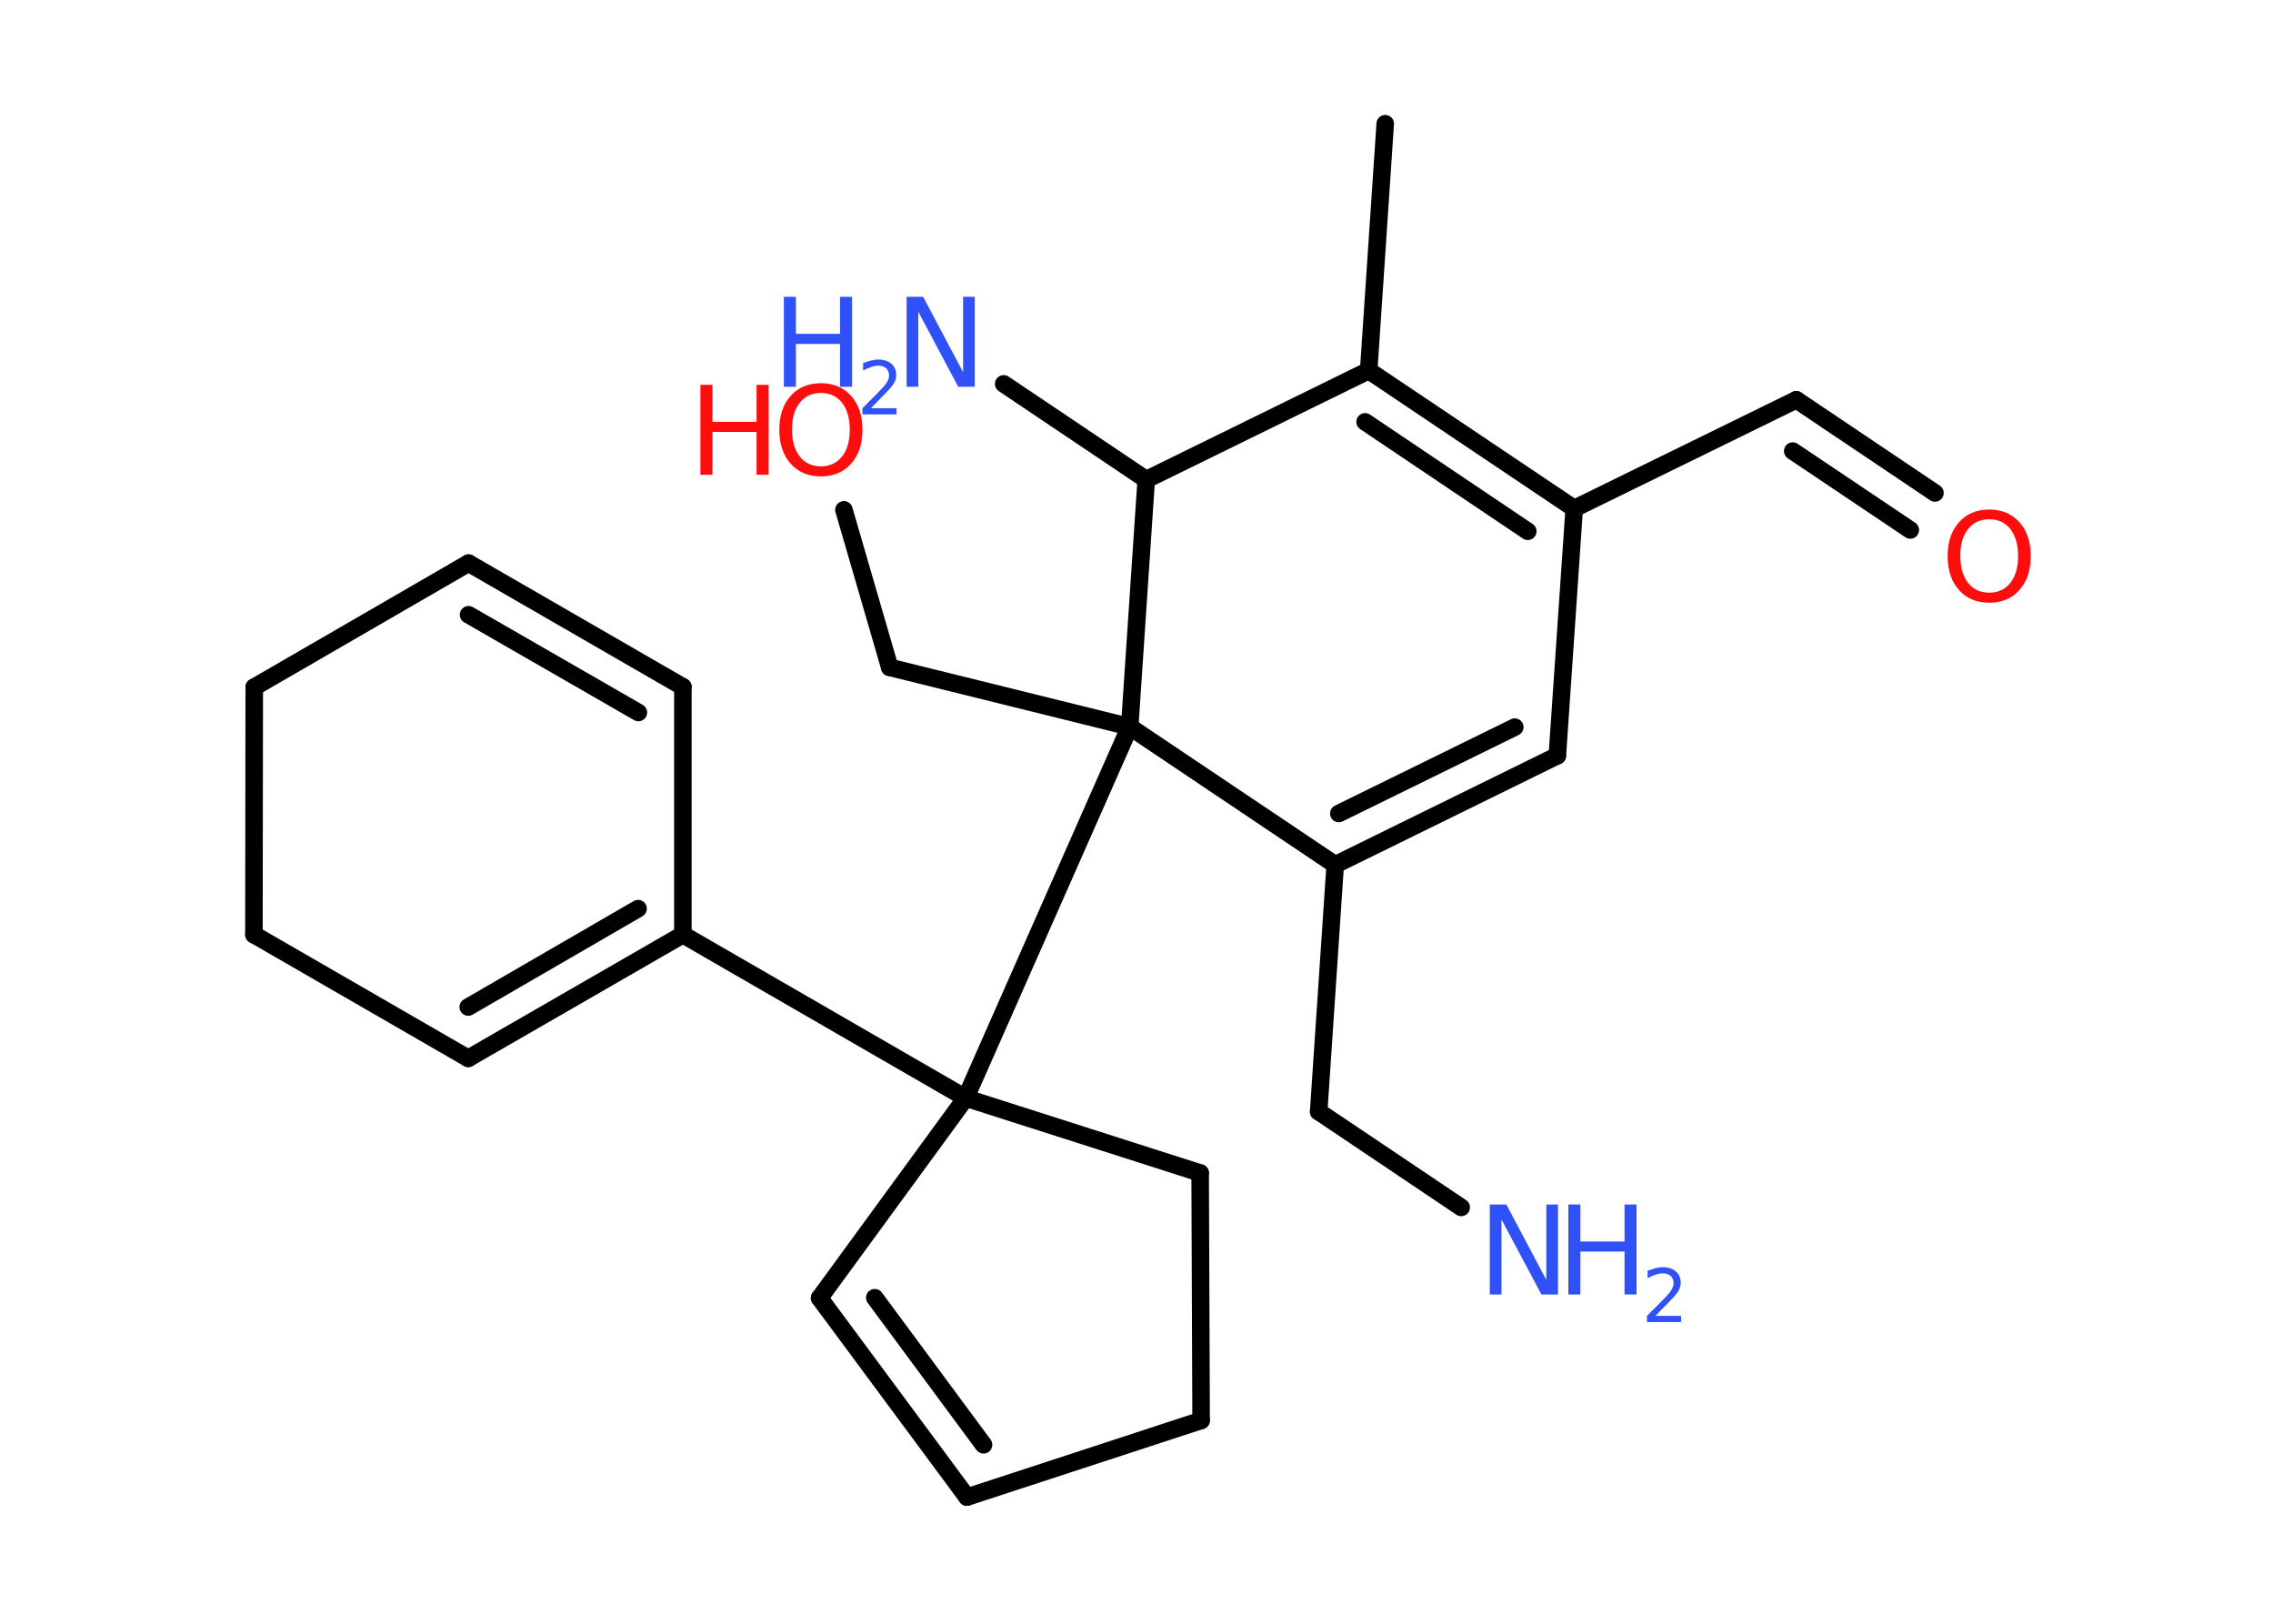 <?xml version='1.0' encoding='UTF-8'?>
<!DOCTYPE svg PUBLIC "-//W3C//DTD SVG 1.1//EN" "http://www.w3.org/Graphics/SVG/1.1/DTD/svg11.dtd">
<svg version='1.2' xmlns='http://www.w3.org/2000/svg' xmlns:xlink='http://www.w3.org/1999/xlink' width='70.0mm' height='50.0mm' viewBox='0 0 70.0 50.0'>
  <desc>Generated by the Chemistry Development Kit (http://github.com/cdk)</desc>
  <g stroke-linecap='round' stroke-linejoin='round' stroke='#000000' stroke-width='.54' fill='#3050F8'>
    <rect x='.0' y='.0' width='70.0' height='50.0' fill='#FFFFFF' stroke='none'/>
    <g id='mol1' class='mol'>
      <line id='mol1bnd1' class='bond' x1='42.66' y1='3.81' x2='42.15' y2='11.41'/>
      <g id='mol1bnd2' class='bond'>
        <line x1='48.48' y1='15.66' x2='42.15' y2='11.41'/>
        <line x1='47.05' y1='16.36' x2='42.04' y2='12.99'/>
      </g>
      <line id='mol1bnd3' class='bond' x1='48.48' y1='15.66' x2='55.32' y2='12.31'/>
      <g id='mol1bnd4' class='bond'>
        <line x1='55.32' y1='12.31' x2='59.59' y2='15.18'/>
        <line x1='55.21' y1='13.89' x2='58.83' y2='16.32'/>
      </g>
      <line id='mol1bnd5' class='bond' x1='48.48' y1='15.66' x2='47.96' y2='23.27'/>
      <g id='mol1bnd6' class='bond'>
        <line x1='41.12' y1='26.63' x2='47.96' y2='23.27'/>
        <line x1='41.23' y1='25.05' x2='46.65' y2='22.39'/>
      </g>
      <line id='mol1bnd7' class='bond' x1='41.12' y1='26.63' x2='40.61' y2='34.23'/>
      <line id='mol1bnd8' class='bond' x1='40.61' y1='34.23' x2='45.0' y2='37.18'/>
      <line id='mol1bnd9' class='bond' x1='41.12' y1='26.63' x2='34.79' y2='22.38'/>
      <line id='mol1bnd10' class='bond' x1='34.79' y1='22.38' x2='27.4' y2='20.55'/>
      <line id='mol1bnd11' class='bond' x1='27.4' y1='20.55' x2='25.99' y2='15.7'/>
      <line id='mol1bnd12' class='bond' x1='34.79' y1='22.38' x2='29.74' y2='33.81'/>
      <line id='mol1bnd13' class='bond' x1='29.74' y1='33.81' x2='21.03' y2='28.78'/>
      <g id='mol1bnd14' class='bond'>
        <line x1='14.42' y1='32.59' x2='21.03' y2='28.78'/>
        <line x1='14.42' y1='31.01' x2='19.65' y2='27.98'/>
      </g>
      <line id='mol1bnd15' class='bond' x1='14.42' y1='32.59' x2='7.82' y2='28.78'/>
      <line id='mol1bnd16' class='bond' x1='7.82' y1='28.78' x2='7.83' y2='21.16'/>
      <line id='mol1bnd17' class='bond' x1='7.83' y1='21.16' x2='14.43' y2='17.34'/>
      <g id='mol1bnd18' class='bond'>
        <line x1='21.03' y1='21.15' x2='14.43' y2='17.34'/>
        <line x1='19.66' y1='21.94' x2='14.43' y2='18.93'/>
      </g>
      <line id='mol1bnd19' class='bond' x1='21.03' y1='28.78' x2='21.03' y2='21.15'/>
      <line id='mol1bnd20' class='bond' x1='29.74' y1='33.81' x2='25.24' y2='39.97'/>
      <g id='mol1bnd21' class='bond'>
        <line x1='25.24' y1='39.97' x2='29.78' y2='46.1'/>
        <line x1='26.94' y1='39.96' x2='30.29' y2='44.49'/>
      </g>
      <line id='mol1bnd22' class='bond' x1='29.78' y1='46.1' x2='36.99' y2='43.74'/>
      <line id='mol1bnd23' class='bond' x1='36.99' y1='43.74' x2='36.96' y2='36.12'/>
      <line id='mol1bnd24' class='bond' x1='29.74' y1='33.81' x2='36.96' y2='36.12'/>
      <line id='mol1bnd25' class='bond' x1='34.79' y1='22.38' x2='35.3' y2='14.77'/>
      <line id='mol1bnd26' class='bond' x1='42.15' y1='11.41' x2='35.3' y2='14.77'/>
      <line id='mol1bnd27' class='bond' x1='35.3' y1='14.77' x2='30.91' y2='11.82'/>
      <path id='mol1atm5' class='atom' d='M61.26 15.99q-.41 .0 -.65 .3q-.24 .3 -.24 .83q.0 .52 .24 .83q.24 .3 .65 .3q.41 .0 .65 -.3q.24 -.3 .24 -.83q.0 -.52 -.24 -.83q-.24 -.3 -.65 -.3zM61.26 15.69q.58 .0 .93 .39q.35 .39 .35 1.04q.0 .66 -.35 1.05q-.35 .39 -.93 .39q-.58 .0 -.93 -.39q-.35 -.39 -.35 -1.05q.0 -.65 .35 -1.04q.35 -.39 .93 -.39z' stroke='none' fill='#FF0D0D'/>
      <g id='mol1atm9' class='atom'>
        <path d='M45.89 37.09h.5l1.23 2.32v-2.32h.36v2.77h-.51l-1.23 -2.31v2.31h-.36v-2.77z' stroke='none'/>
        <path d='M48.3 37.09h.37v1.14h1.36v-1.14h.37v2.77h-.37v-1.32h-1.36v1.32h-.37v-2.77z' stroke='none'/>
        <path d='M50.99 40.52h.78v.19h-1.05v-.19q.13 -.13 .35 -.35q.22 -.22 .28 -.29q.11 -.12 .15 -.21q.04 -.08 .04 -.16q.0 -.13 -.09 -.22q-.09 -.08 -.24 -.08q-.11 .0 -.22 .04q-.12 .04 -.25 .11v-.23q.14 -.05 .25 -.08q.12 -.03 .21 -.03q.26 .0 .41 .13q.15 .13 .15 .35q.0 .1 -.04 .19q-.04 .09 -.14 .21q-.03 .03 -.18 .19q-.15 .15 -.42 .43z' stroke='none'/>
      </g>
      <g id='mol1atm12' class='atom'>
        <path d='M25.28 12.1q-.41 .0 -.65 .3q-.24 .3 -.24 .83q.0 .52 .24 .83q.24 .3 .65 .3q.41 .0 .65 -.3q.24 -.3 .24 -.83q.0 -.52 -.24 -.83q-.24 -.3 -.65 -.3zM25.28 11.8q.58 .0 .93 .39q.35 .39 .35 1.04q.0 .66 -.35 1.05q-.35 .39 -.93 .39q-.58 .0 -.93 -.39q-.35 -.39 -.35 -1.05q.0 -.65 .35 -1.04q.35 -.39 .93 -.39z' stroke='none' fill='#FF0D0D'/>
        <path d='M21.57 11.85h.37v1.14h1.36v-1.14h.37v2.77h-.37v-1.32h-1.36v1.32h-.37v-2.77z' stroke='none' fill='#FF0D0D'/>
      </g>
      <g id='mol1atm25' class='atom'>
        <path d='M27.93 9.14h.5l1.23 2.32v-2.32h.36v2.77h-.51l-1.23 -2.31v2.31h-.36v-2.77z' stroke='none'/>
        <path d='M24.14 9.14h.37v1.14h1.36v-1.14h.37v2.77h-.37v-1.32h-1.36v1.32h-.37v-2.77z' stroke='none'/>
        <path d='M26.83 12.57h.78v.19h-1.05v-.19q.13 -.13 .35 -.35q.22 -.22 .28 -.29q.11 -.12 .15 -.21q.04 -.08 .04 -.16q.0 -.13 -.09 -.22q-.09 -.08 -.24 -.08q-.11 .0 -.22 .04q-.12 .04 -.25 .11v-.23q.14 -.05 .25 -.08q.12 -.03 .21 -.03q.26 .0 .41 .13q.15 .13 .15 .35q.0 .1 -.04 .19q-.04 .09 -.14 .21q-.03 .03 -.18 .19q-.15 .15 -.42 .43z' stroke='none'/>
      </g>
    </g>
  </g>
</svg>
